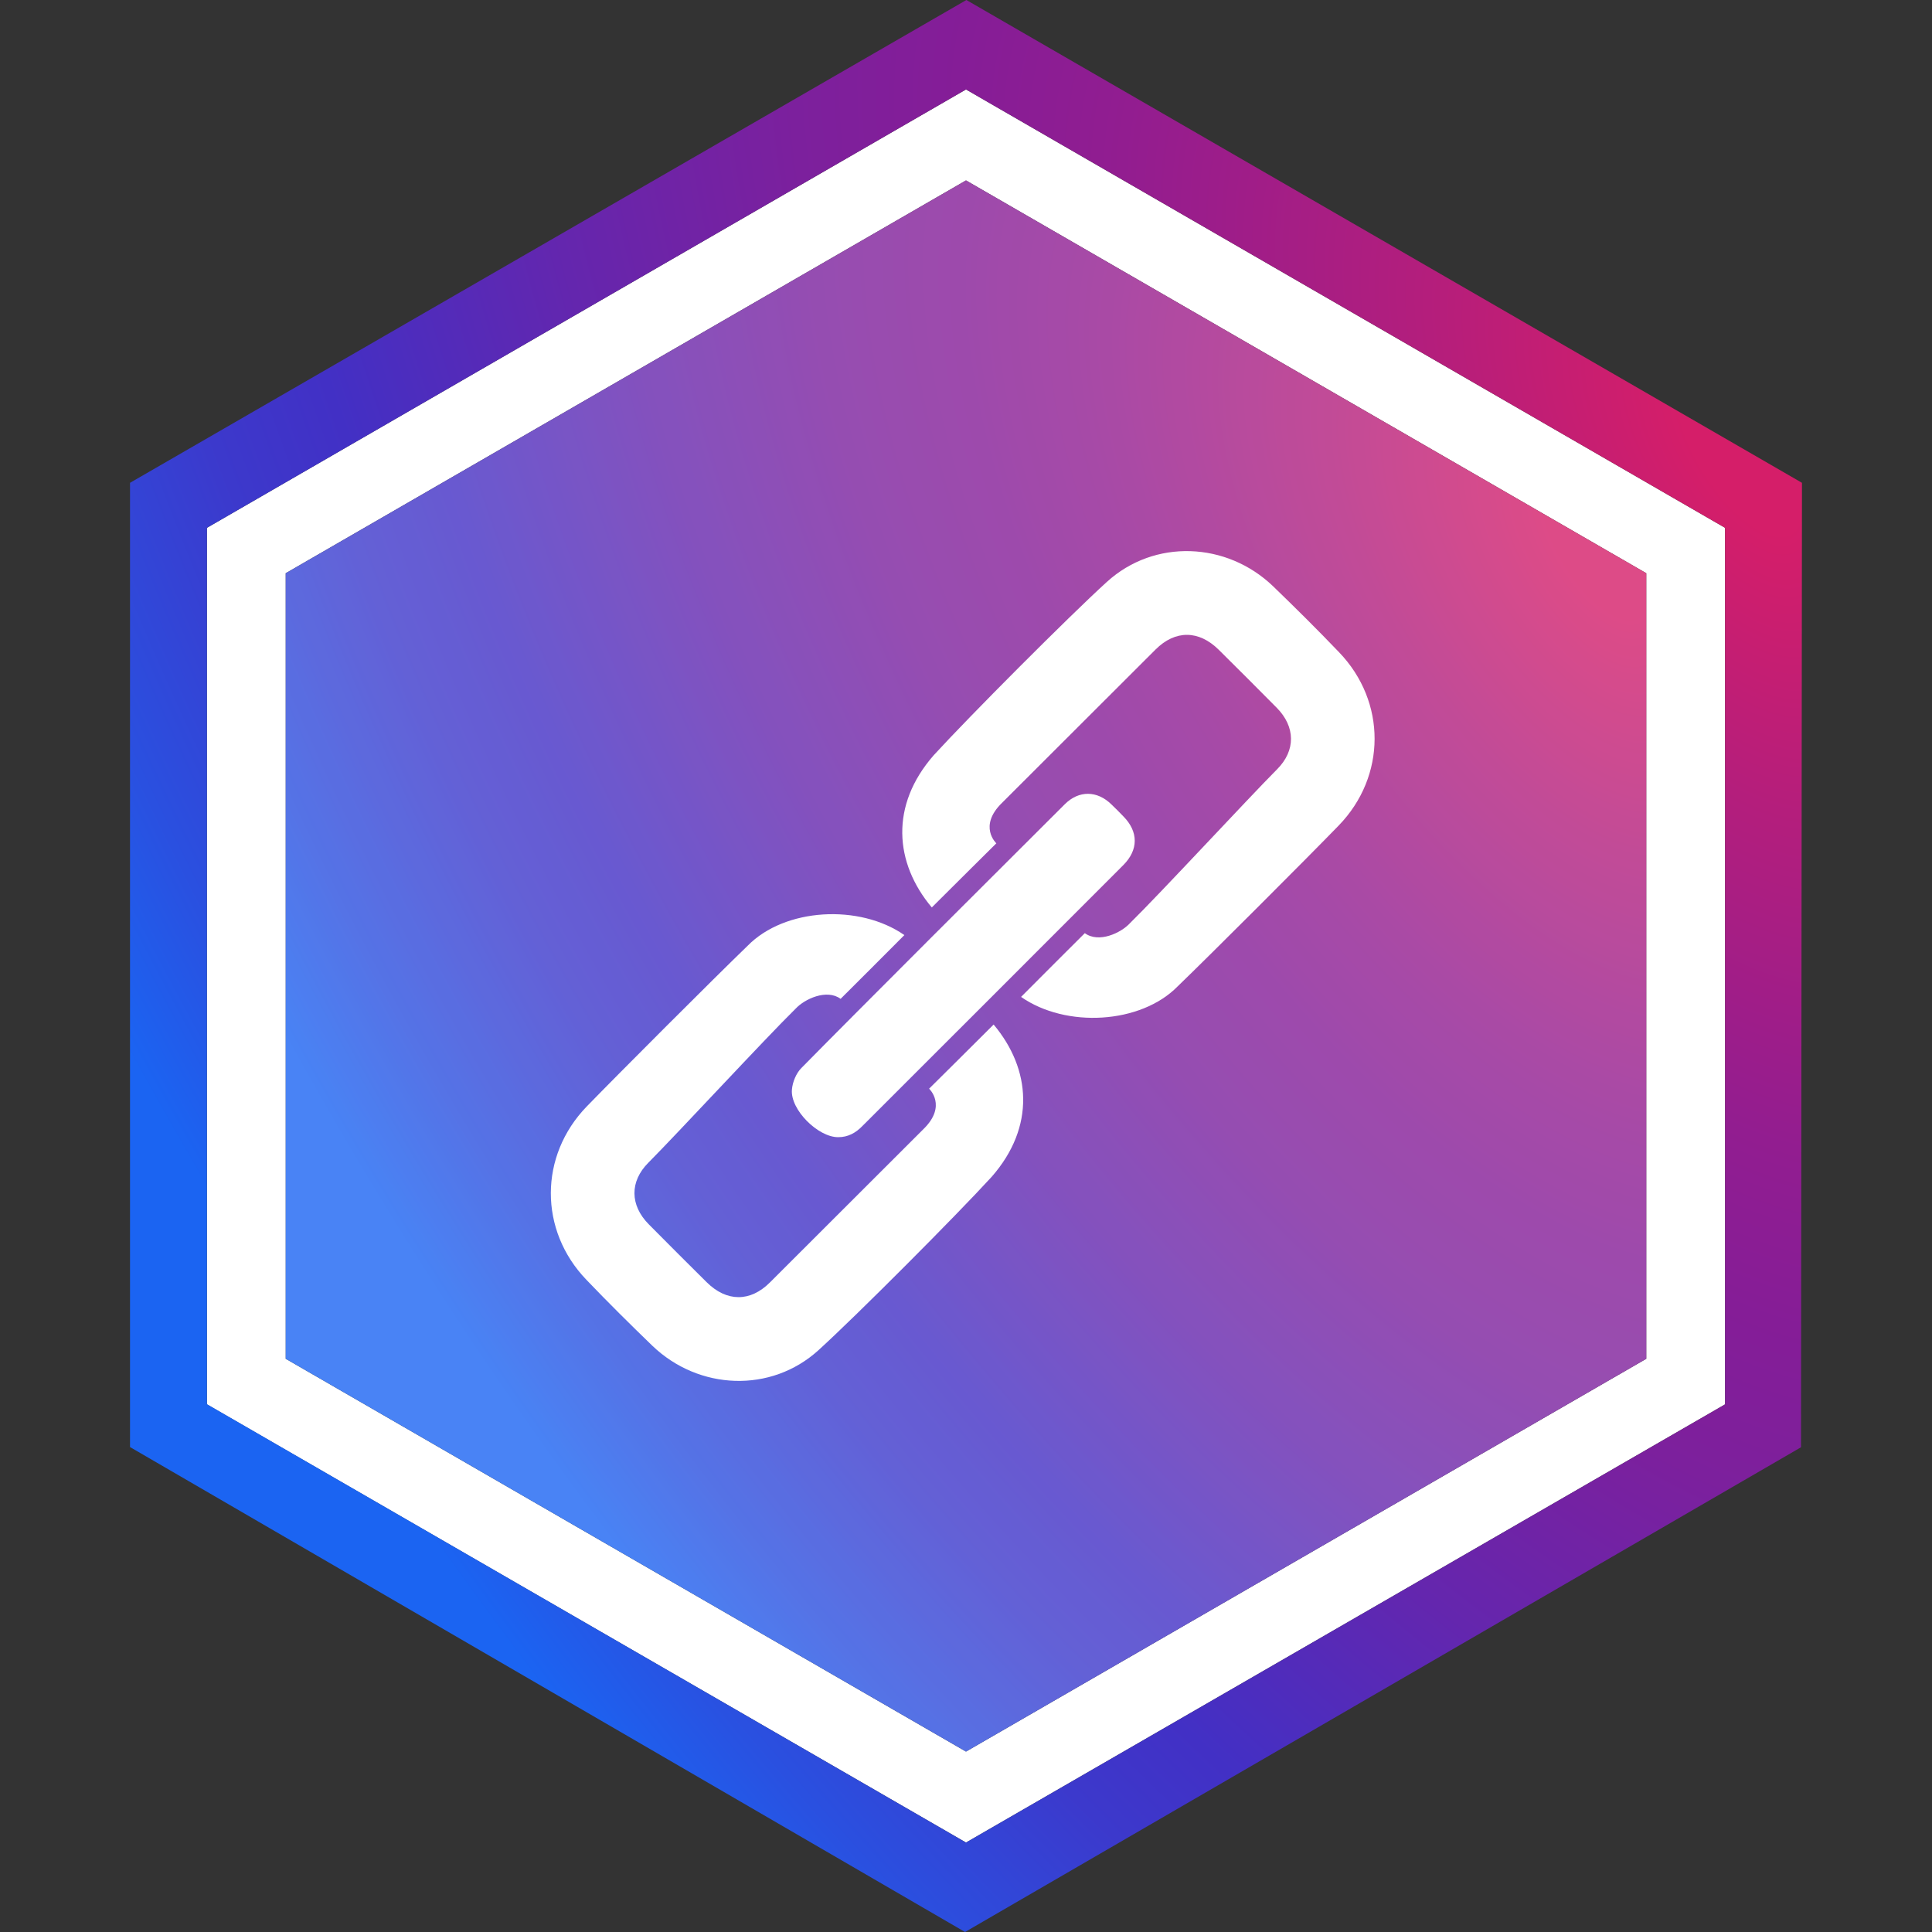 <?xml version="1.0" encoding="utf-8"?>
<!-- Generator: Adobe Illustrator 26.5.0, SVG Export Plug-In . SVG Version: 6.00 Build 0)  -->
<svg version="1.1" id="Layer_1" xmlns="http://www.w3.org/2000/svg" xmlns:xlink="http://www.w3.org/1999/xlink" x="0px" y="0px"
	 viewBox="0 0 1000 1000" enable-background="new 0 0 1000 1000" xml:space="preserve">
<rect x="0" y="0" width="1000" height="1000" fill="#333333" stroke="none"/>
<path fill="#FFFFFF" d="M500,953.7L107.1,726.9V273.2L500,46.3l392.9,226.9v453.7L500,953.7z M147.9,703.3L500,906.6l352.1-203.3
	V296.7L500,93.4L147.9,296.7V703.3z"/>
<g>
	<g>
		
			<radialGradient id="SVGID_1_" cx="833.621" cy="249.89" r="445.329" fx="1215.937" fy="248.62" gradientTransform="matrix(0.838 -0.546 1.274 1.954 -497.172 454.466)" gradientUnits="userSpaceOnUse">
			<stop  offset="3.745849e-02" style="stop-color:#D51E69"/>
			<stop  offset="0.144" style="stop-color:#B41E7C"/>
			<stop  offset="0.273" style="stop-color:#921D90"/>
			<stop  offset="0.342" style="stop-color:#851D97"/>
			<stop  offset="0.412" style="stop-color:#7C209D"/>
			<stop  offset="0.526" style="stop-color:#6426AE"/>
			<stop  offset="0.651" style="stop-color:#4230C5"/>
			<stop  offset="0.712" style="stop-color:#3C39CC"/>
			<stop  offset="0.81" style="stop-color:#2A50E0"/>
			<stop  offset="0.879" style="stop-color:#1B64F2"/>
		</radialGradient>
		<polygon fill="url(#SVGID_1_)" points="852.1,296.7 852.1,703.3 500,906.6 147.9,703.3 147.9,296.7 500,93.4 		"/>
		
			<radialGradient id="SVGID_00000026873286616948753510000004315303479090715292_" cx="838.076" cy="246.748" r="547.418" fx="1308.036" fy="245.188" gradientTransform="matrix(0.838 -0.546 1.274 1.954 -492.751 459.667)" gradientUnits="userSpaceOnUse">
			<stop  offset="3.745849e-02" style="stop-color:#D51E69"/>
			<stop  offset="0.144" style="stop-color:#B41E7C"/>
			<stop  offset="0.273" style="stop-color:#921D90"/>
			<stop  offset="0.342" style="stop-color:#851D97"/>
			<stop  offset="0.412" style="stop-color:#7C209D"/>
			<stop  offset="0.526" style="stop-color:#6426AE"/>
			<stop  offset="0.651" style="stop-color:#4230C5"/>
			<stop  offset="0.712" style="stop-color:#3C39CC"/>
			<stop  offset="0.81" style="stop-color:#2A50E0"/>
			<stop  offset="0.879" style="stop-color:#1B64F2"/>
		</radialGradient>
		<path fill="url(#SVGID_00000026873286616948753510000004315303479090715292_)" d="M500.2,0L67.3,249.9V749l432.2,251l432.7-250.9
			l0.5-499.2L500.2,0z M892.9,726.9L500,953.7L107.1,726.8V273.2L500,46.3l392.9,226.9V726.9L892.9,726.9z"/>
	</g>
	<g opacity="0.2">
		<polygon fill="#FFFFFF" points="852.1,296.7 852.1,703.3 500,906.6 147.9,703.3 147.9,296.7 500,93.4 		"/>
	</g>
</g>
<g>
	<path fill="#FFFFFF" d="M482.3,469.7c-19.4-23.1-21.7-52.9,1-78.8c18-19.7,69.9-71.8,89.6-89.7c24.6-22.4,62-20.8,86,2.2
		c11.6,11.2,23.1,22.6,34.2,34.2c24.6,25.6,24.5,64.2-0.2,89.7c-16.5,17-66.3,66.8-83.3,83.2c-19.2,19.6-57.9,21.7-81.1,5.5
		c3-3.1,33-33,33-33c7.2,5.3,18.7-0.1,23.3-5.1c15.7-15.4,60.7-64.1,76.2-79.7c9.7-9.7,9.6-22-0.2-31.9c-10-10.1-20-20.1-30-30
		c-10.3-10.2-22.5-10.3-32.7-0.1c-15.5,15.4-64,64-79.5,79.4c-12.4,12.1-2.9,20.9-2.9,20.9S493,459,482.3,469.7z"/>
	<path fill="#FFFFFF" d="M433.9,588.6c-10.4,0.1-24.9-14.2-24-24.6c0.3-3.9,2.2-8.5,4.9-11.2c27.8-28.3,108.2-108.5,136.3-136.5
		c7.3-7.3,16.8-7.2,24.2,0.1c2.1,2,4.2,4.1,6.2,6.2c7.8,7.9,7.8,17.3-0.1,25.2C553.9,475.4,474,555.2,446.3,582.9
		C442.9,586.4,438.9,588.6,433.9,588.6z"/>
	<path fill="#FFFFFF" d="M514.3,530.3c19.4,23.1,21.7,52.9-1,78.8c-18,19.7-69.9,71.8-89.6,89.7c-24.6,22.4-62,20.8-86-2.2
		c-11.6-11.2-23.1-22.6-34.2-34.2c-24.6-25.6-24.5-64.2,0.2-89.7c16.5-17,66.3-66.8,83.3-83.2c19.2-19.6,57.9-21.7,81.1-5.5
		c-3,3.1-33,33-33,33c-7.2-5.3-18.7,0.1-23.3,5.1c-15.7,15.4-60.7,64.1-76.2,79.7c-9.7,9.7-9.6,22,0.2,31.9c10,10.1,20,20.1,30,30
		c10.3,10.2,22.5,10.3,32.7,0.1c15.5-15.4,64-64,79.5-79.4c12.4-12.1,2.9-20.9,2.9-20.9S503.6,541,514.3,530.3z"/>
</g>
</svg>
